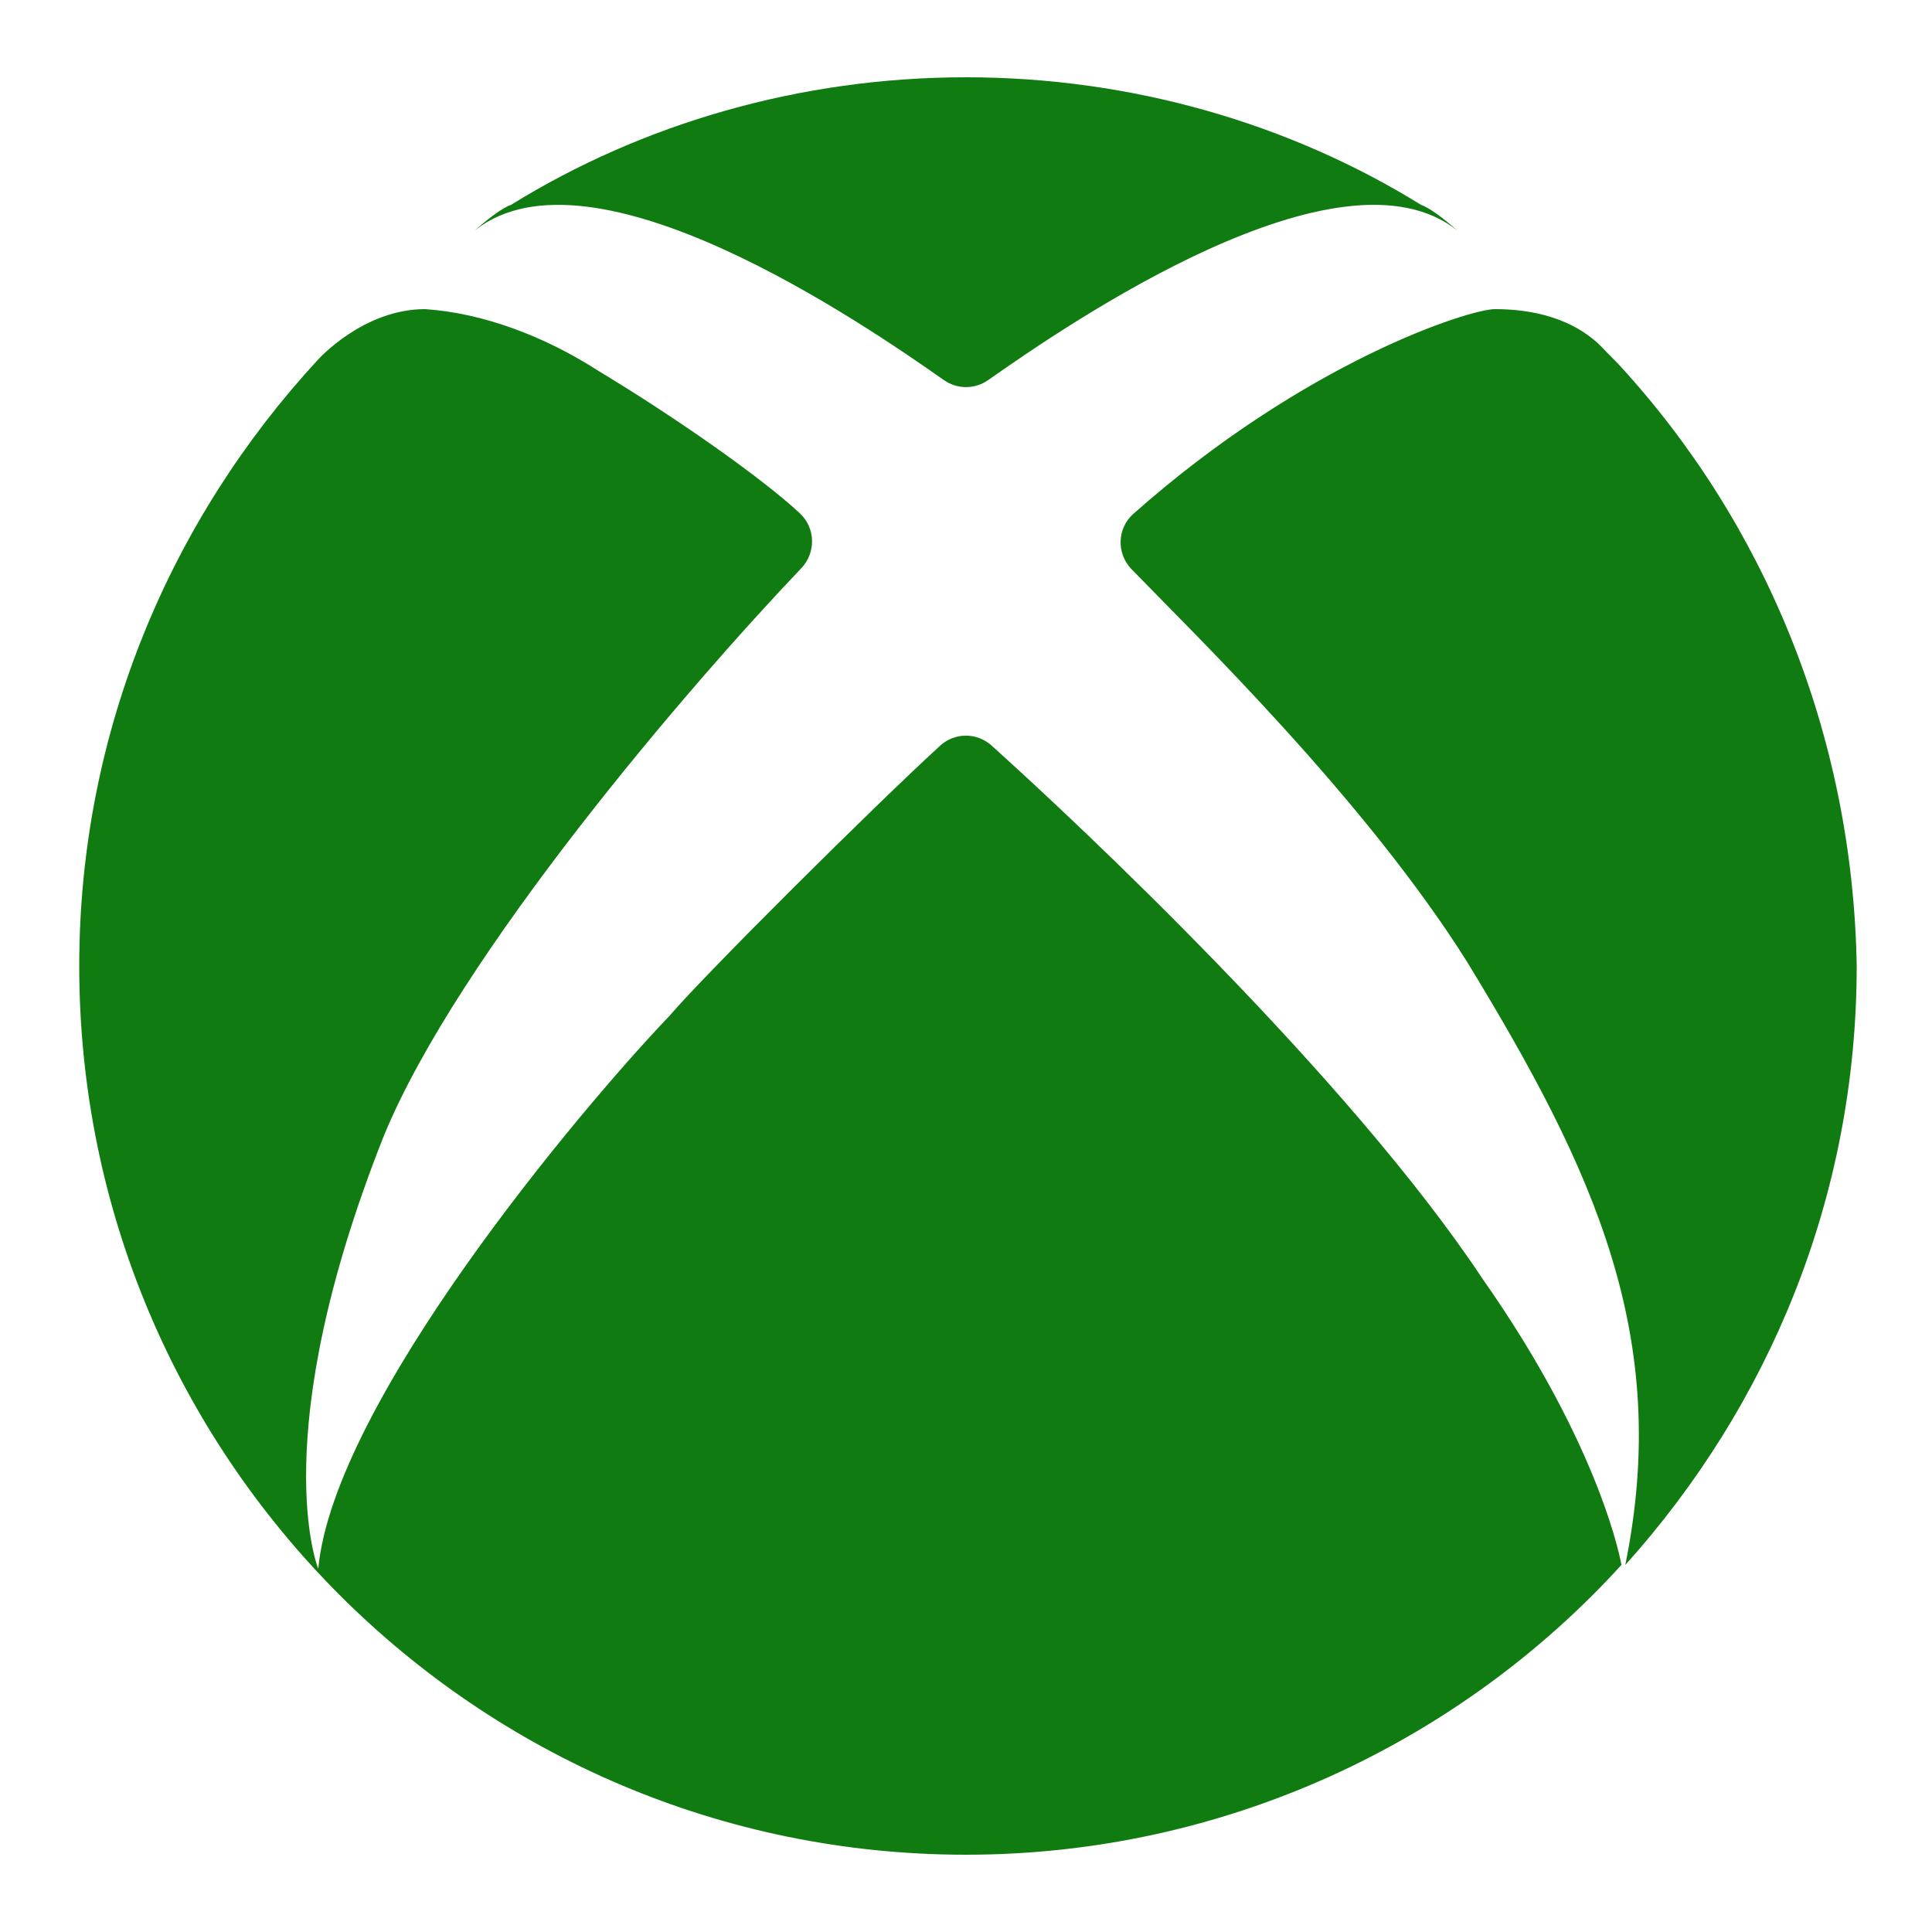 <svg xmlns="http://www.w3.org/2000/svg" x="0px" y="0px"
width="48" height="48"
viewBox="0 0 172 172"
style=" fill:#000000;"><g fill="none" fill-rule="nonzero" stroke="none" stroke-width="1" stroke-linecap="butt" stroke-linejoin="miter" stroke-miterlimit="10" stroke-dasharray="" stroke-dashoffset="0" font-family="none" font-weight="none" font-size="none" text-anchor="none" style="mix-blend-mode: normal"><path d="M0,172v-172h172v172z" fill="none"></path><g fill="#107b10"><path d="M86,6.88c-14.761,0 -28.832,4.131 -40.501,11.355c-0.753,0.251 -2.055,1.242 -3.238,2.291c10.475,-8.321 34.698,8.346 41.77,13.31c1.19,0.836 2.754,0.836 3.944,0c7.073,-4.964 31.296,-21.635 41.77,-13.31c-1.183,-1.049 -2.489,-2.04 -3.238,-2.291c-11.672,-7.224 -25.746,-11.355 -40.507,-11.355zM37.84,27.52c-5.494,0 -9.507,4.475 -9.507,4.475c-13.044,14.104 -21.278,33.021 -21.278,54.005c0,43.688 35.354,79.12 78.945,79.12c22.996,0 43.935,-9.976 58.352,-25.8c0,0 -1.716,-10.321 -12.356,-25.457c-11.899,-17.946 -36.003,-40.55 -43.719,-47.488c-1.318,-1.183 -3.282,-1.177 -4.589,0.02c-5.814,5.322 -20.814,20.217 -24.12,24.08c-7.895,8.256 -29.863,34.396 -31.235,49.188c0,0 -4.808,-11.693 5.832,-38.525c6.622,-16.12 27.189,-40.084 37.161,-50.538c1.324,-1.386 1.293,-3.577 -0.107,-4.891c-3.302,-3.093 -11.001,-8.512 -17.939,-12.685c-4.802,-3.096 -10.29,-5.159 -15.44,-5.503zM133.092,27.52c-2.246,0 -16.84,4.619 -32.196,18.228c-1.452,1.287 -1.51,3.532 -0.161,4.925c5.562,5.748 20.776,20.471 29.892,34.985c11.328,18.576 18.19,33.367 14.069,53.663c12.7,-14.104 20.6,-32.68 20.6,-53.32c-0.344,-20.64 -8.241,-39.559 -21.285,-53.663c-0.344,-0.344 -0.687,-0.691 -1.028,-1.035c-2.745,-3.096 -6.801,-3.783 -9.89,-3.783z"></path></g></g></svg>